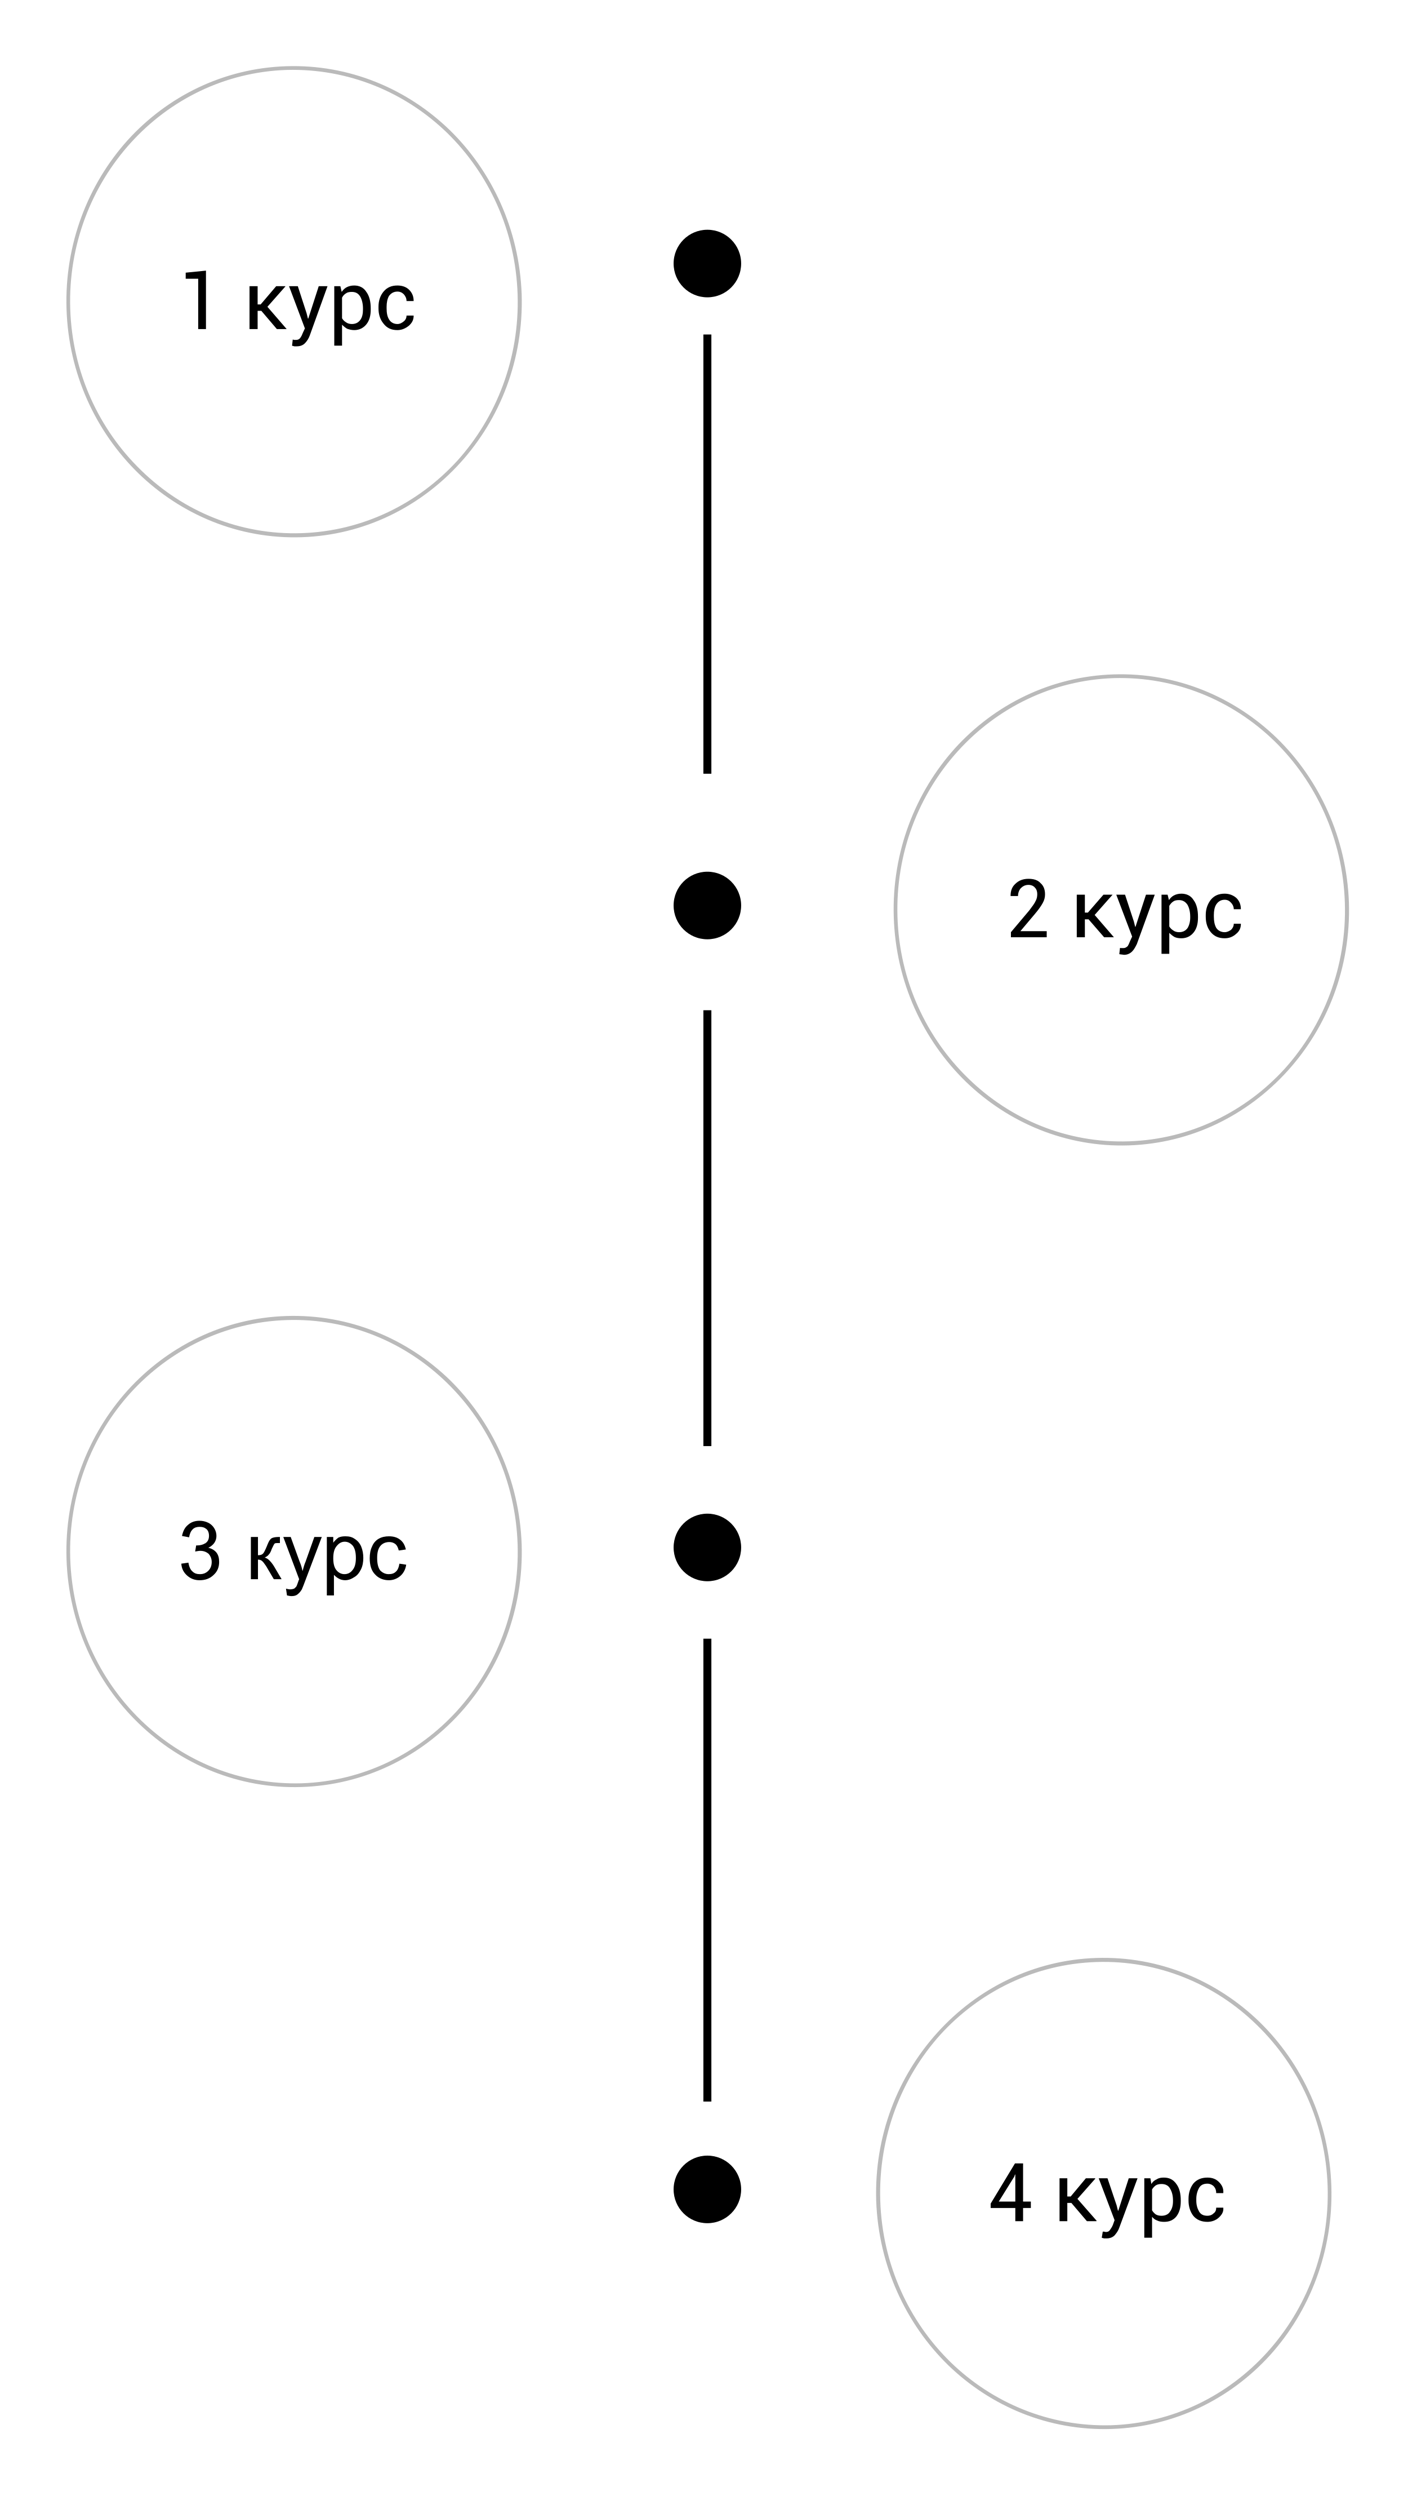 <svg xmlns="http://www.w3.org/2000/svg" width="417" height="740" viewBox="0 0 4170 7400" shape-rendering="geometricPrecision" text-rendering="geometricPrecision" image-rendering="optimizeQuality" fill-rule="evenodd" clip-rule="evenodd"><defs><style>.str0{stroke:#000;stroke-width:23.622}.fil0{fill:none}.fil3{fill:#000}.fil1,.fil2{fill-rule:nonzero}.fil2{fill:#000}.fil1{fill:#bababa}</style></defs><g id="layer"><g id="first-block"><ellipse class="fil0" transform="matrix(1.501 -.048 .05 1.564 873.932 895.532)" rx="446" ry="440"/><path class="fil1" d="M848 196c187-6 358 67 484 189 125 122 206 294 213 486 6 193-64 369-182 499s-284 214-470 220-357-67-483-189c-126-123-207-294-213-487-6-192 64-369 181-499 118-130 284-213 470-219zm476 197c-124-120-292-191-475-186-183 6-346 88-462 216S202 725 208 914s86 358 210 478c124 121 292 192 475 186s346-88 462-215c115-128 184-302 178-491-6-190-86-359-209-479z"/><path class="fil2" d="M610 974h-23V825h-37v-18l60-6z"/><path id="1" class="fil2" d="M774 920h-11v54h-24V847h24v54h9l46-54h27v1l-53 60 57 66h-29z"/><path id="2" class="fil2" d="M908 927l4 16h1l31-96h26l-53 147c-3 8-8 16-14 22s-14 9-24 9h-7c-3-1-6-1-7-2l2-18s1 0 4 1h7c4 0 9-2 12-7 3-4 5-9 7-14l6-13-47-125h26l26 80z"/><path id="3" class="fil2" d="M1098 916c0 18-4 33-13 44s-21 17-36 17c-8 0-15-2-21-4-5-3-10-7-15-12v62h-23V847h18l4 17c4-6 9-11 15-14s13-5 22-5c15 0 28 6 36 19 9 12 13 29 13 49v3zm-23-3c0-14-3-26-8-35-6-10-14-14-25-14-7 0-13 1-17 4-5 3-9 7-12 13v61c3 5 7 9 12 12 4 3 10 5 17 5 11 0 19-4 25-12s8-19 8-31v-3z"/><path id="4" class="fil2" d="M1177 959c7 0 13-3 19-8 5-4 8-10 8-17h21v1c0 11-4 20-14 29-10 8-21 13-34 13-18 0-31-6-41-19-10-12-15-27-15-45v-5c0-18 5-33 15-45s23-18 41-18c14 0 26 4 35 13s13 20 13 32v1h-21c0-8-3-14-8-20-5-5-11-8-19-8-11 0-19 5-25 13-5 9-7 20-7 32v5c0 13 2 24 7 32 5 9 14 14 25 14z"/><circle class="fil3" cx="2095" cy="780" r="100"/></g><g id="second-block"><ellipse class="fil0" transform="matrix(1.501 -.048 .05 1.564 3323.93 2695.53)" rx="446" ry="440"/><path class="fil1" d="M3298 1996c187-6 358 67 484 189 125 122 206 294 213 486 6 193-64 369-182 499s-284 214-470 220-357-67-483-189c-126-123-207-294-213-487-6-192 64-369 181-499 118-130 284-213 470-219zm476 197c-124-120-292-191-475-186-183 6-346 88-462 216s-185 302-179 491 86 358 210 478c124 121 292 192 475 186s346-88 462-215c115-128 184-302 178-491-6-190-86-359-209-479z"/><path class="fil2" d="M3100 2774h-106v-15l54-64c9-12 16-21 19-28 4-7 5-14 5-21s-2-14-7-19c-4-5-11-8-19-8-10 0-17 4-23 10-5 6-8 14-8 23h-22v-1c0-14 4-26 14-35 10-10 23-15 39-15s28 4 36 13c9 8 13 19 13 33 0 9-2 17-7 26s-12 19-23 32l-43 51h78v18z"/><path id="1" class="fil2" d="M3224 2721h-11v53h-24v-126h24v53h9l46-53h27l-53 60 57 66h-29z"/><path id="2" class="fil2" d="M3358 2727l4 16h1l31-95h26l-53 146c-4 8-8 16-14 22s-14 10-24 10c-2 0-5-1-7-1-3 0-6-1-7-1l2-18c0-1 1 0 4 0h7c4 0 8-2 12-6 3-5 5-10 7-15l6-13-47-124h26l26 79z"/><path id="3" class="fil2" d="M3548 2716c0 18-4 33-13 44s-21 17-36 17c-8 0-15-1-21-4-5-3-10-7-15-12v62h-23v-175h18l4 16c4-6 9-11 15-14s13-5 22-5c15 0 28 6 36 19 9 12 13 29 13 49v3zm-23-3c0-14-3-26-8-35-6-9-14-14-25-14-7 0-13 1-17 4-5 3-9 8-12 13v61c3 5 7 9 12 12 4 3 10 5 17 5 11 0 19-4 25-12 5-8 8-19 8-31v-3z"/><path id="4" class="fil2" d="M3627 2759c7 0 13-3 19-7 5-5 8-11 8-18h21v1c0 11-4 21-14 29-10 9-21 13-34 13-18 0-31-6-41-18s-15-27-15-46v-5c0-17 5-32 15-45 10-12 23-18 41-18 14 0 26 5 35 13 9 9 13 20 13 33h-21c0-7-3-14-8-19-5-6-11-9-19-9-11 0-19 5-25 14-5 8-7 19-7 31v5c0 13 2 24 7 33 5 8 14 13 25 13z"/><circle class="fil3" cx="2095" cy="2680" r="100"/><path class="fil0 str0" d="M2095 990v1300"/></g><g id="third-block"><ellipse class="fil0" transform="matrix(1.501 -.048 .05 1.564 873.932 4595)" rx="446" ry="440"/><path class="fil1" d="M848 3895c187-6 358 67 484 189 125 123 206 294 213 487 6 192-64 369-182 499s-284 213-470 219-357-67-483-189-207-294-213-486c-6-193 64-369 181-499 118-130 284-214 470-220zm476 198c-124-121-292-192-475-186s-346 88-462 215c-116 128-185 302-179 491 6 190 86 359 210 479s292 191 475 186c183-6 346-88 462-216 115-128 184-302 178-491s-86-358-209-478z"/><path class="fil2" d="M537 4628l21-3c2 12 6 21 12 26 6 6 13 8 22 8 10 0 18-3 25-10s10-16 10-26c0-9-3-17-9-24-7-6-15-9-25-9-4 0-9 1-15 2l3-18h3c9 0 17-2 25-7 7-5 10-12 10-22 0-7-2-14-7-19-6-5-12-7-21-7-8 0-15 2-20 7-6 6-9 13-11 24l-21-4c3-14 8-25 18-33 9-8 20-12 34-12 9 0 18 2 26 6s14 10 18 17 6 14 6 22c0 7-2 14-6 20s-10 11-18 15c10 2 18 7 24 14 6 8 8 17 8 28 0 15-5 28-16 38-11 11-25 16-42 16-15 0-27-5-37-14s-16-20-17-35z"/><path id="1" class="fil2" d="M743 4549h21v54c6 0 11-1 14-4 3-2 7-10 12-22 4-10 7-17 10-20 2-3 5-5 9-6 3-1 9-2 16-2h4v18h-6c-5 0-9 0-10 2-2 2-4 7-8 15-3 9-6 14-9 17-2 3-6 6-12 9 9 2 18 11 27 25l23 39h-23l-23-39c-5-7-9-13-12-15-3-3-8-4-12-4v58h-21v-125z"/><path id="2" class="fil2" d="M850 4722l-3-20c5 1 9 2 12 2 5 0 9-1 12-2 2-2 5-4 7-7 1-2 3-7 6-16 0-1 1-2 2-5l-47-125h22l26 72c4 9 7 19 9 29 3-10 5-19 9-28l26-73h22l-48 127c-5 14-9 23-11 28-4 7-9 12-13 15-5 4-11 5-18 5-4 0-8-1-13-2z"/><path id="3" class="fil2" d="M968 4722v-173h19v17c5-7 10-11 15-15 6-3 13-4 21-4 11 0 20 2 28 8 8 5 15 13 19 23s6 21 6 33-2 24-7 34-11 18-20 23c-9 6-18 9-27 9-7 0-14-2-19-5-6-3-10-7-14-11v61h-21zm19-110c0 16 3 28 10 36 6 7 14 11 23 11 10 0 18-4 24-12 7-8 10-20 10-36s-3-28-9-36c-7-8-15-12-24-12s-17 4-24 13c-7 8-10 20-10 36z"/><path id="4" class="fil2" d="M1183 4628l20 3c-2 14-8 25-17 33s-21 13-34 13c-17 0-31-6-41-17-11-11-16-27-16-48 0-13 2-25 7-35 4-10 11-18 20-23s19-7 30-7c13 0 24 3 33 10s14 16 17 29l-21 3c-2-8-5-15-10-19s-11-6-18-6c-11 0-20 4-26 11-7 8-10 20-10 36 0 17 3 29 9 37 7 7 15 11 25 11 9 0 16-2 21-7 6-5 9-13 11-24z"/><path class="fil0 str0" d="M2095 2990v1290"/><circle class="fil3" cx="2095" cy="4580" r="100"/></g><g id="fourth-block"><path class="fil1" d="M3247 5795c186-6 357 67 483 189 126 123 207 294 213 487 6 192-64 369-181 499-118 130-284 213-470 219-187 6-358-67-484-189-125-122-206-294-213-486-6-193 64-369 182-499s284-214 470-220zm475 198c-124-121-292-192-475-186s-346 88-462 215c-115 128-184 302-178 491 6 190 86 359 209 479 124 120 292 191 475 186 183-6 346-88 462-216s185-302 179-491-86-358-210-478z"/><path class="fil2" d="M3030 6516h23v19h-23v39h-23v-39h-73v-13l72-119h24v113zm-72 0h49v-80h-1l-2 6-46 74z"/><path id="1" class="fil2" d="M3173 6520h-12v54h-23v-127h23v54h10l45-54h27l1 1-53 60 57 65-1 1h-28z"/><path id="2" class="fil2" d="M3307 6527l4 16h1l31-96h26l-54 146c-3 9-8 16-14 23-6 6-14 9-24 9h-7c-3-1-5-1-7-2l3-18h4c3 1 5 1 6 1 5 0 9-2 12-7 3-4 6-9 8-14l5-14-47-124h26l27 80z"/><path id="3" class="fil2" d="M3497 6515c0 19-4 33-13 45-9 11-21 16-36 16-8 0-15-1-21-4-6-2-11-6-15-11v62h-23v-176h18l3 17c4-7 9-11 16-14 6-4 13-5 21-5 16 0 28 6 37 19 9 12 13 28 13 49v2zm-23-2c0-15-3-26-9-36-5-9-14-13-25-13-6 0-12 1-17 4-4 3-8 7-11 12v62c3 5 7 9 11 12 5 3 11 4 17 4 11 0 20-4 25-12 6-8 9-18 9-31v-2z"/><path id="4" class="fil2" d="M3576 6558c7 0 13-2 18-7 6-4 8-10 8-17h21v1c1 11-4 20-14 29-9 8-21 12-33 12-18 0-32-6-42-18-9-12-14-27-14-45v-5c0-18 5-33 14-45 10-12 24-18 42-18 14 0 25 4 34 13s14 19 13 32v1h-21c0-8-2-14-7-20-5-5-12-8-19-8-12 0-20 4-25 13s-8 20-8 32v5c0 13 3 23 8 32s13 13 25 13z"/><path class="fil0 str0" d="M2095 4850v1370"/><circle class="fil3" cx="2095" cy="6480" r="100"/><ellipse class="fil0" transform="matrix(1.501 -.048 .05 1.564 3272.42 6495)" rx="446" ry="440"/></g></g></svg>